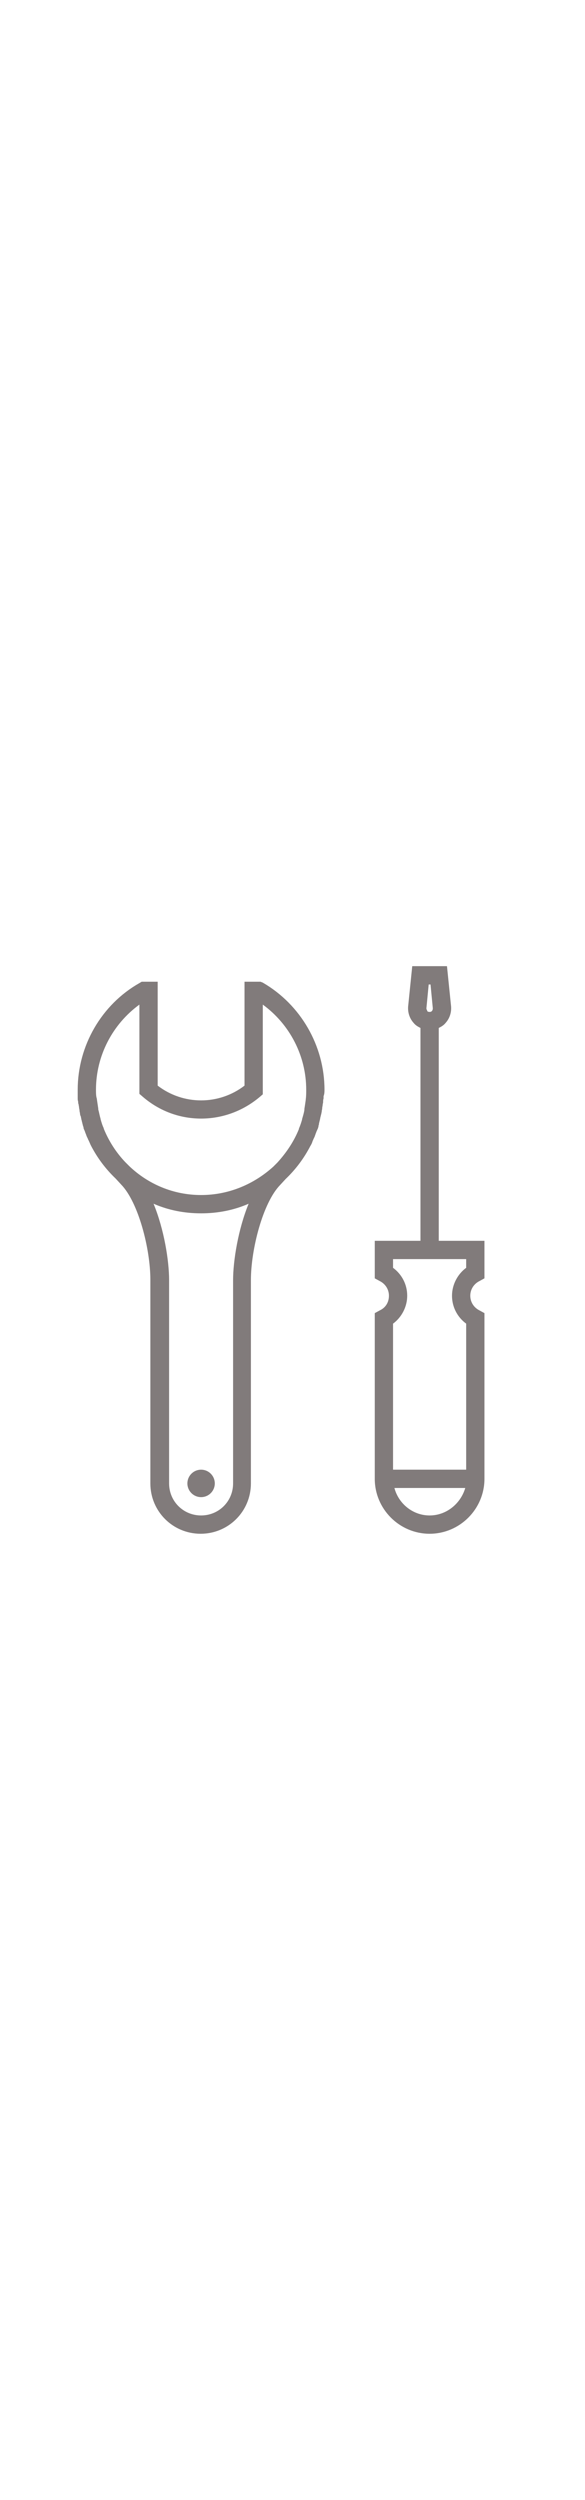 <svg viewBox="0 0 128 128" xml:space="preserve" xmlns="http://www.w3.org/2000/svg" width="30px">
    <circle cx="44" cy="115" fill="#817b7b" r="3" />
    <path d="M71,29c0-9.6-5.2-18.6-13.5-23.4L57,5.4h-3.5v22.7c-5.6,4.3-13.4,4.3-19,0V5.4H31l-0.5,0.3    C22.2,10.4,17,19.4,17,29c0,0,0,0,0,0l0,0c0,0.4,0,0.9,0,1.3c0,0.2,0,0.3,0,0.5c0,0.3,0,0.5,0.1,0.8c0,0.2,0,0.4,0.1,0.6    c0,0.2,0.1,0.5,0.1,0.7c0,0.2,0.1,0.4,0.1,0.7c0,0.2,0.1,0.4,0.1,0.6c0,0.2,0.1,0.5,0.2,0.7c0,0.2,0.1,0.4,0.1,0.6    c0.1,0.2,0.1,0.5,0.2,0.7c0,0.2,0.1,0.3,0.1,0.5c0.1,0.3,0.2,0.5,0.2,0.8c0.1,0.1,0.1,0.3,0.2,0.4c0.1,0.3,0.2,0.6,0.3,0.8    c0,0.1,0.1,0.2,0.1,0.3c0.1,0.3,0.3,0.6,0.4,0.9c0,0.1,0.1,0.1,0.1,0.2c0.2,0.4,0.3,0.7,0.5,1.1c0,0,0,0,0,0    c1.4,2.7,3.2,5.1,5.4,7.2l1.2,1.3c3.8,3.9,6.4,14.1,6.4,20.8V115c0,6.1,4.9,11,11,11s11-4.9,11-11V70.6c0-6.7,2.6-16.9,6.4-20.8    l1.2-1.3c2.2-2.1,4-4.5,5.4-7.2c0,0,0,0,0,0c0.2-0.3,0.4-0.7,0.5-1.1c0-0.1,0.1-0.1,0.1-0.2c0.1-0.3,0.3-0.6,0.4-0.9    c0-0.1,0.1-0.2,0.1-0.3c0.1-0.3,0.2-0.5,0.3-0.8c0.1-0.1,0.1-0.3,0.2-0.4c0.1-0.3,0.2-0.5,0.2-0.8c0.1-0.2,0.1-0.3,0.1-0.5    c0.1-0.2,0.1-0.5,0.2-0.7c0-0.2,0.1-0.4,0.1-0.6c0.1-0.2,0.1-0.5,0.2-0.7c0-0.2,0.1-0.4,0.1-0.6c0-0.2,0.1-0.4,0.1-0.7    c0-0.2,0.1-0.5,0.1-0.7c0-0.2,0.1-0.4,0.1-0.6c0-0.3,0-0.5,0.1-0.8c0-0.2,0-0.3,0-0.5C71,29.9,71,29.4,71,29L71,29    C71,29,71,29,71,29C71,29,71,29,71,29L71,29L71,29z M30.5,10.4v19.5l0.7,0.6c3.7,3.2,8.2,4.8,12.8,4.8c4.6,0,9.1-1.6,12.8-4.7    l0.7-0.6V10.4C63.4,14.7,67,21.6,67,29c0,0.7,0,1.4-0.1,2.1c0,0,0,0.1,0,0.1c-0.1,0.7-0.2,1.4-0.3,2c0,0.1,0,0.1,0,0.2    c-0.1,0.7-0.3,1.3-0.5,2c0,0,0,0.1,0,0.1c-0.2,0.7-0.4,1.3-0.7,2c0,0,0,0,0,0.1c-1.1,2.7-2.7,5.1-4.7,7.3l-0.9,0.9    C55.6,49.6,50.1,52,44,52c-6.1,0-11.6-2.4-15.7-6.3l-0.9-0.9c-2-2.1-3.6-4.6-4.7-7.3c0,0,0,0,0-0.1c-0.3-0.6-0.5-1.3-0.7-2    c0,0,0-0.1,0-0.1c-0.2-0.6-0.3-1.3-0.5-2c0-0.1,0-0.1,0-0.2c-0.1-0.7-0.2-1.3-0.3-2c0,0,0-0.1,0-0.1C21,30.4,21,29.7,21,29    C21,21.6,24.6,14.7,30.5,10.4z M51,70.6V115c0,3.9-3.1,7-7,7s-7-3.1-7-7V70.6c0-4.3-1.1-11.1-3.4-16.7C36.8,55.3,40.3,56,44,56    c3.7,0,7.2-0.7,10.4-2.1C52.1,59.5,51,66.4,51,70.6z"
        fill="#817b7b" />
    <path d="M104.9,70.8l1.1-0.6V62H96V15.5c0.6-0.3,1.1-0.6,1.5-1.1c0.9-1,1.3-2.3,1.2-3.6L97.8,2h-7.6l-0.9,8.8    c-0.1,1.3,0.3,2.6,1.2,3.6c0.4,0.5,0.9,0.8,1.5,1.1V62H82v8.2l1.1,0.6c1.2,0.6,2,1.8,2,3.2c0,1.4-0.7,2.6-2,3.2L82,77.8V114    c0,6.6,5.4,12,12,12s12-5.4,12-12V77.8l-1.1-0.6c-1.2-0.6-2-1.8-2-3.2C102.9,72.6,103.7,71.4,104.9,70.8z M93.8,6h0.4l0.5,5.2    c0,0.3-0.1,0.5-0.2,0.6S94.3,12,94,12c-0.3,0-0.5-0.1-0.5-0.2s-0.2-0.3-0.2-0.6L93.8,6z M86,67.9V66h16v1.9    c-1.9,1.4-3.1,3.7-3.1,6.1c0,2.5,1.2,4.7,3.1,6.1V112H86V80.1c1.9-1.4,3.1-3.7,3.1-6.1C89.1,71.5,87.9,69.3,86,67.9z M94,122    c-3.7,0-6.8-2.6-7.7-6h15.5C100.8,119.4,97.7,122,94,122z"
        fill="#817b7b" />
</svg>